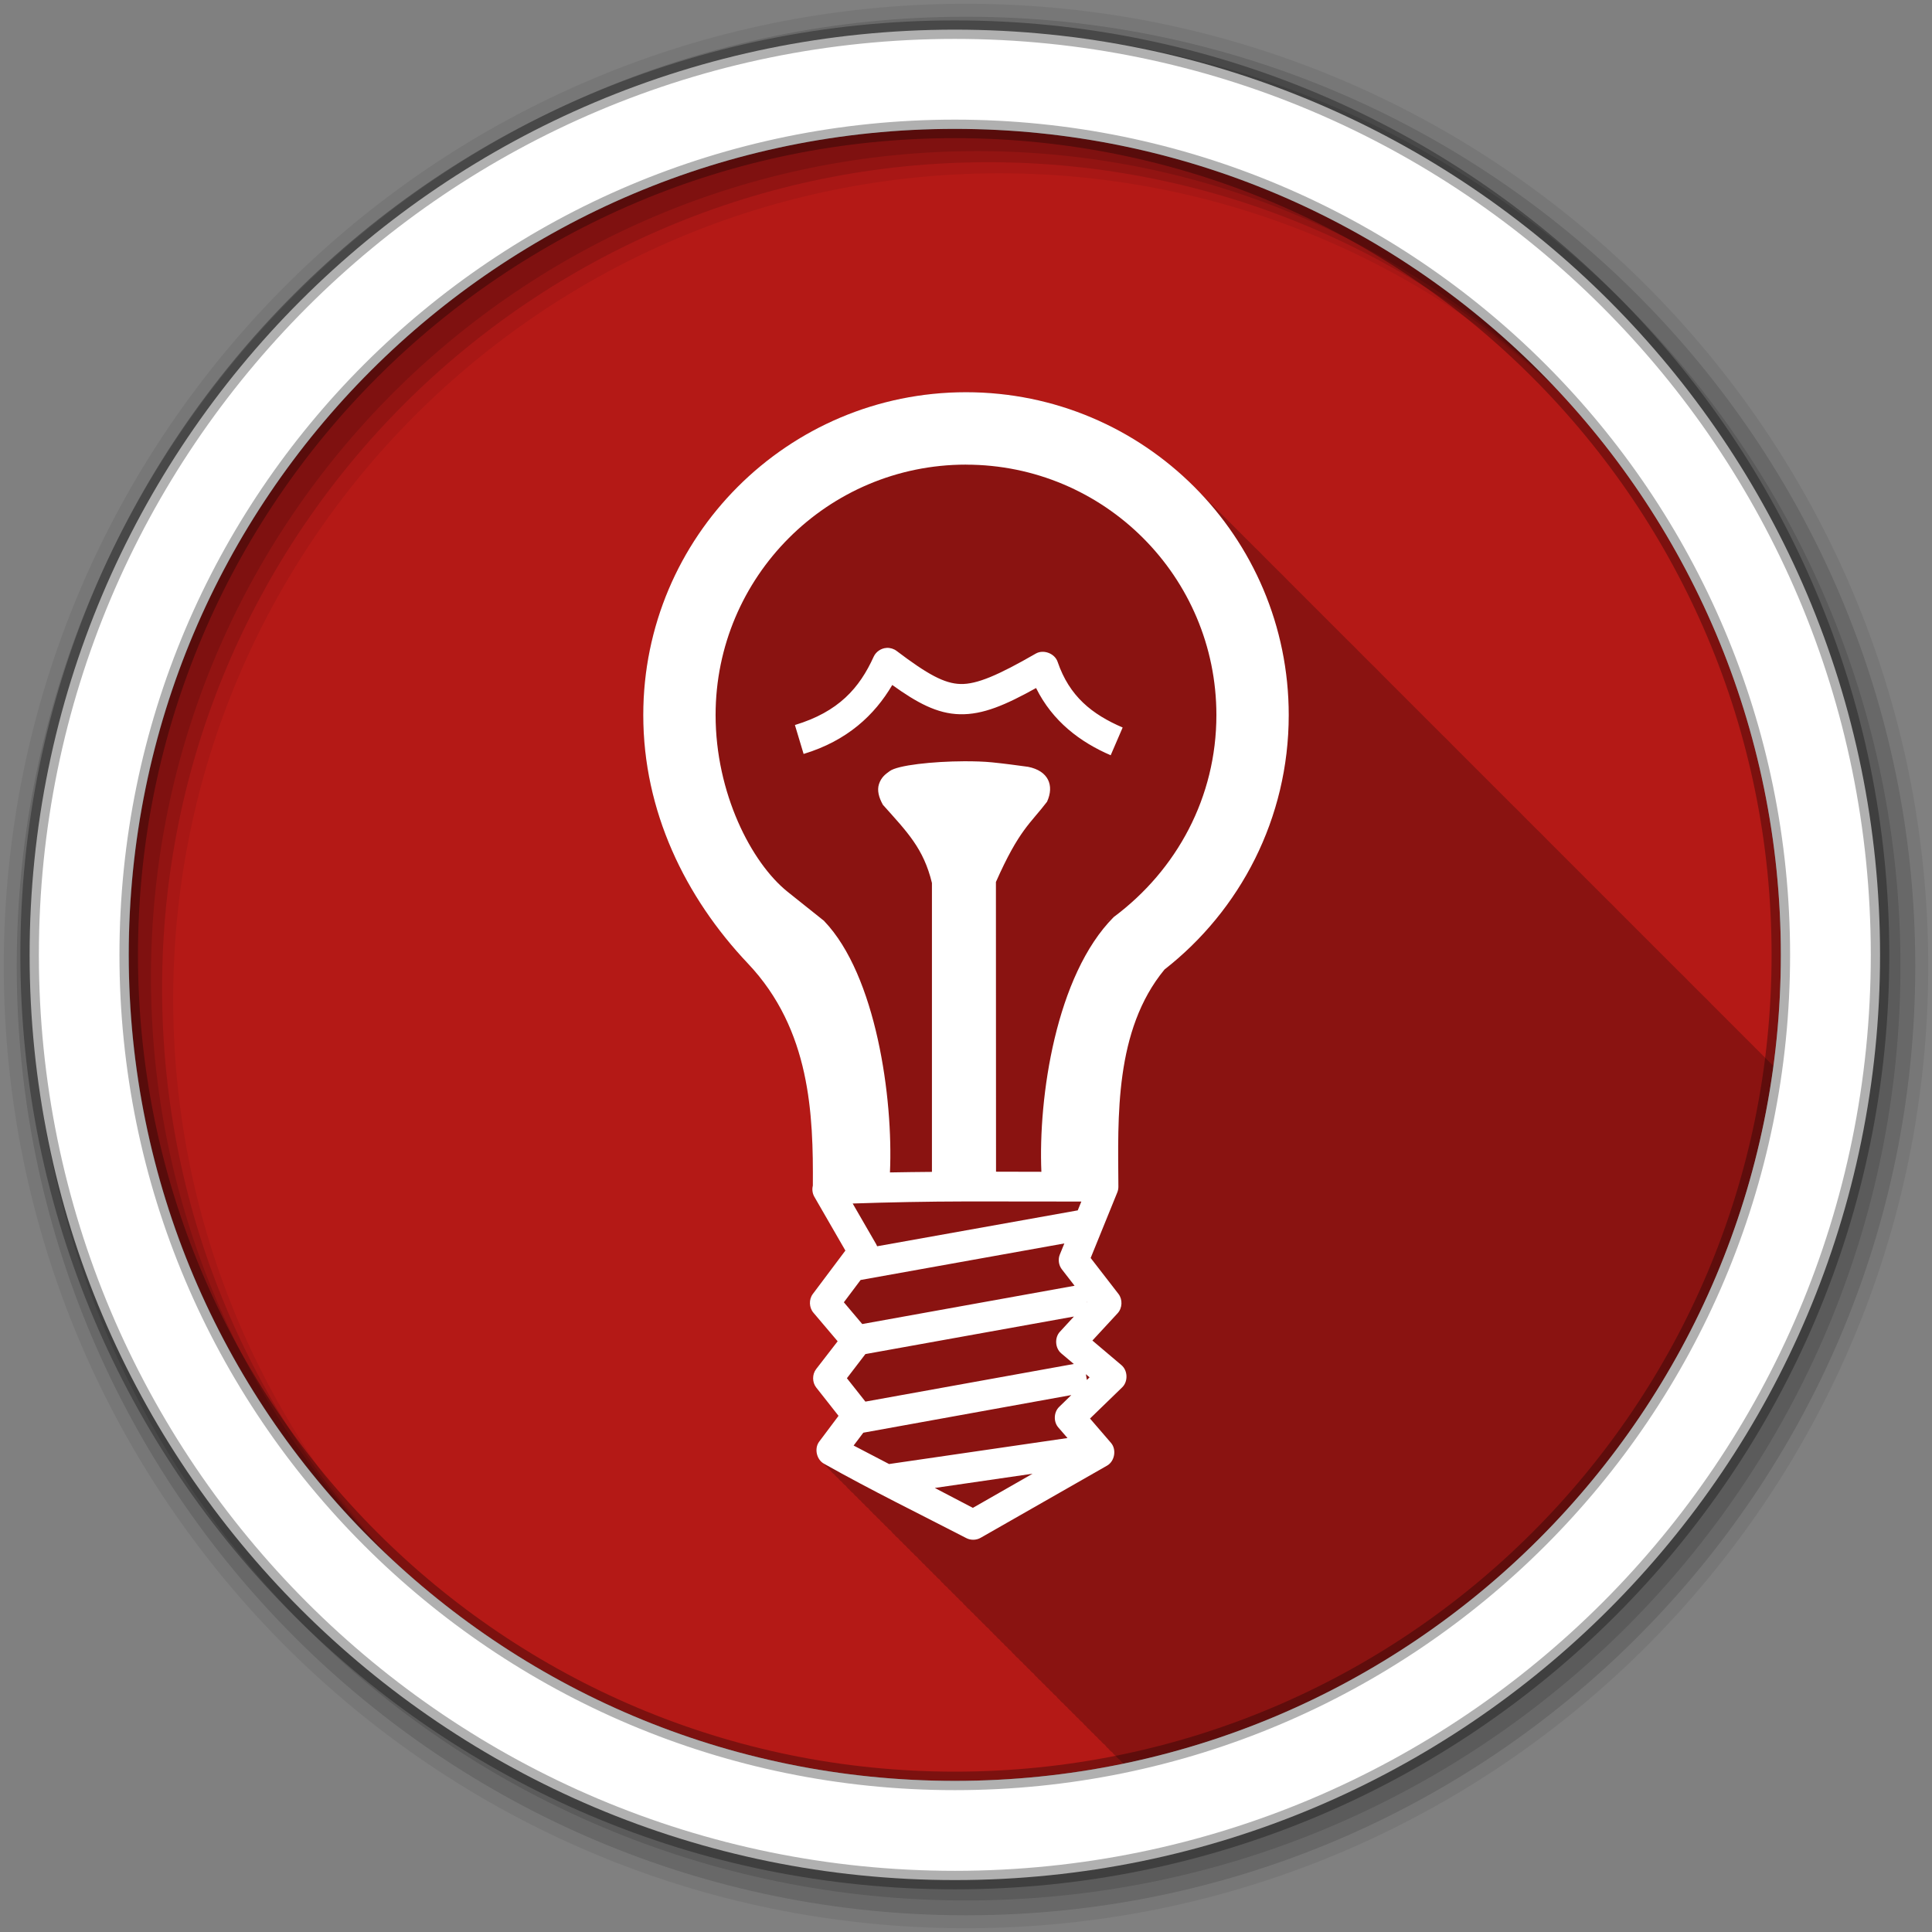 <?xml version="1.0" encoding="UTF-8" standalone="no"?>
<svg xmlns="http://www.w3.org/2000/svg" height="512" viewBox="0 0 512 512" width="512" version="1.1">
 <rect x="0" y="0" width="512" height="512" fill="#808080" stroke="none"/>
 <path id="path4" d="m471.95 253.05c0 120.9-98.01 218.9-218.9 218.9-120.9 0-218.9-98.01-218.9-218.9 0-120.9 98.01-218.9 218.9-218.9 120.9 0 218.9 98.01 218.9 218.9" fill-rule="evenodd" fill="#b41916"/>
 <path id="path6" fill-opacity="0.235" d="m256 103.94c-47.25 0-85.53 38.32-85.53 85.56 0 25.427 11.07 48.27 27.719 65.844 16.629 17.558 17.342 40.08 17.219 58.844v0.031c-0.256 0.991-0.106 2.05 0.406 2.938v0.031c0.064 0.11 8.219 14.219 8.219 14.219-0.067 0.089-8.656 11.531-8.656 11.531-1.057 1.426-0.967 3.589 0.188 4.938 0.05 0.059 6.438 7.594 6.438 7.594h-0.031c-0.044 0.057-5.688 7.375-5.688 7.375-1.068 1.385-1.054 3.503 0.031 4.875l5.875 7.438v0.094c-0.04 0.053-5.094 6.813-5.094 6.813-1.301 1.745-0.745 4.515 1.063 5.688 0.269 0.393 0.569 0.737 0.969 1 0.267 0.386 0.607 0.741 1 1 0.267 0.386 0.607 0.741 1 1 0.263 0.379 0.584 0.711 0.969 0.969 0.266 0.392 0.605 0.735 1 1 0.276 0.406 0.618 0.732 1.031 1 0.264 0.386 0.548 0.738 0.938 1 0.271 0.399 0.627 0.733 1.031 1 0.267 0.386 0.607 0.741 1 1 0.268 0.387 0.605 0.74 1 1 0.263 0.379 0.584 0.712 0.969 0.969 0.276 0.406 0.618 0.732 1.031 1 0.264 0.386 0.548 0.738 0.938 1 0.271 0.399 0.627 0.733 1.031 1 0.267 0.386 0.607 0.741 1 1 0.268 0.387 0.605 0.74 1 1 0.263 0.379 0.584 0.711 0.969 0.969 0.276 0.406 0.618 0.732 1.031 1 0.264 0.386 0.548 0.738 0.938 1 0.271 0.399 0.627 0.733 1.031 1 0.267 0.386 0.607 0.741 1 1 0.267 0.386 0.607 0.741 1 1 0.263 0.379 0.584 0.711 0.969 0.969 0.266 0.392 0.605 0.735 1 1 0.276 0.406 0.618 0.732 1.031 1 0.269 0.394 0.569 0.737 0.969 1 0.267 0.386 0.607 0.741 1 1 0.267 0.386 0.607 0.741 1 1 0.263 0.379 0.584 0.711 0.969 0.969 0.267 0.394 0.604 0.735 1 1 0.276 0.406 0.618 0.732 1.031 1 0.264 0.386 0.548 0.738 0.938 1 0.271 0.399 0.627 0.733 1.031 1 0.267 0.386 0.607 0.741 1 1 0.268 0.387 0.605 0.74 1 1 0.263 0.379 0.584 0.711 0.969 0.969 0.276 0.406 0.618 0.732 1.031 1 0.264 0.386 0.548 0.738 0.938 1 0.271 0.399 0.627 0.733 1.031 1 0.267 0.386 0.607 0.741 1 1 0.267 0.386 0.607 0.741 1 1 0.263 0.379 0.584 0.711 0.969 0.969 0.266 0.392 0.605 0.735 1 1 0.276 0.406 0.618 0.732 1.031 1 0.269 0.394 0.569 0.737 0.969 1 0.267 0.386 0.607 0.741 1 1 0.267 0.386 0.607 0.741 1 1 0.263 0.379 0.584 0.711 0.969 0.969 0.266 0.392 0.605 0.735 1 1 0.276 0.406 0.618 0.732 1.031 1 0.264 0.386 0.548 0.738 0.938 1 0.271 0.399 0.627 0.733 1.031 1 0.267 0.386 0.607 0.741 1 1 0.268 0.387 0.605 0.74 1 1 0.263 0.379 0.584 0.711 0.969 0.969 0.276 0.406 0.618 0.732 1.031 1 0.264 0.386 0.548 0.738 0.938 1 0.271 0.399 0.627 0.733 1.031 1 0.267 0.386 0.607 0.741 1 1 0.268 0.387 0.605 0.74 1 1 0.263 0.379 0.584 0.711 0.969 0.969 0.276 0.406 0.618 0.732 1.031 1 0.264 0.386 0.548 0.738 0.938 1 0.271 0.399 0.627 0.733 1.031 1 0.267 0.386 0.607 0.741 1 1 0.267 0.386 0.607 0.741 1 1 0.263 0.379 0.584 0.711 0.969 0.969 0.266 0.392 0.605 0.735 1 1 0.276 0.406 0.618 0.732 1.031 1 0.269 0.394 0.569 0.736 0.969 1 0.267 0.386 0.607 0.741 1 1 0.267 0.386 0.607 0.741 1 1 0.263 0.379 0.584 0.711 0.969 0.969 0.267 0.394 0.604 0.735 1 1 0.276 0.406 0.618 0.732 1.031 1 0.264 0.386 0.548 0.738 0.938 1 0.271 0.399 0.627 0.733 1.031 1 0.267 0.386 0.607 0.741 1 1 0.268 0.387 0.605 0.74 1 1 0.263 0.379 0.584 0.711 0.969 0.969 0.008 0.012 0.023 0.019 0.031 0.031 90.04-18.688 159.82-92.69 172.22-184.87-0.085-0.082-0.165-0.168-0.25-0.25-0.166-0.166-0.332-0.335-0.5-0.5-0.33-0.336-0.665-0.67-1-1-0.33-0.336-0.665-0.67-1-1-0.237-0.241-0.479-0.48-0.719-0.719-0.402-0.412-0.809-0.815-1.219-1.219-0.363-0.369-0.724-0.731-1.094-1.094-0.477-0.484-0.95-0.965-1.438-1.438-0.166-0.166-0.332-0.335-0.5-0.5-0.33-0.336-0.665-0.67-1-1-0.33-0.336-0.665-0.67-1-1-0.237-0.241-0.479-0.48-0.719-0.719-0.434-0.445-0.869-0.877-1.313-1.313-0.477-0.484-0.95-0.965-1.438-1.438-0.166-0.166-0.332-0.335-0.5-0.5-0.33-0.336-0.665-0.67-1-1-0.33-0.336-0.665-0.67-1-1-0.237-0.241-0.479-0.48-0.719-0.719-0.418-0.429-0.823-0.861-1.25-1.281-0.492-0.501-0.995-0.98-1.5-1.469-0.166-0.166-0.332-0.335-0.5-0.5-0.33-0.336-0.665-0.67-1-1-0.33-0.336-0.665-0.67-1-1-0.237-0.241-0.479-0.48-0.719-0.719-0.418-0.429-0.823-0.861-1.25-1.281-0.492-0.501-0.995-0.98-1.5-1.469-0.166-0.166-0.332-0.335-0.5-0.5-0.33-0.336-0.665-0.67-1-1-0.33-0.336-0.665-0.67-1-1-0.237-0.241-0.479-0.48-0.719-0.719-0.421-0.432-0.851-0.858-1.281-1.281-0.342-0.348-0.683-0.689-1.031-1.031-0.477-0.484-0.95-0.965-1.438-1.438-0.166-0.166-0.332-0.335-0.5-0.5-0.33-0.336-0.665-0.67-1-1-0.33-0.336-0.665-0.67-1-1-0.237-0.241-0.479-0.48-0.719-0.719-0.434-0.445-0.869-0.877-1.313-1.313-0.477-0.484-0.95-0.965-1.438-1.438-0.166-0.166-0.332-0.335-0.5-0.5-0.33-0.336-0.665-0.67-1-1-0.33-0.336-0.665-0.67-1-1-0.237-0.241-0.479-0.48-0.719-0.719-0.418-0.429-0.823-0.861-1.25-1.281-0.492-0.501-0.995-0.98-1.5-1.469-0.166-0.166-0.332-0.335-0.5-0.5-0.33-0.336-0.665-0.67-1-1-0.33-0.336-0.665-0.67-1-1-0.237-0.241-0.479-0.48-0.719-0.719-0.402-0.412-0.809-0.815-1.219-1.219-0.363-0.369-0.724-0.731-1.094-1.094-0.477-0.484-0.95-0.965-1.438-1.438-0.166-0.166-0.332-0.335-0.5-0.5-0.33-0.336-0.665-0.67-1-1-0.33-0.336-0.665-0.67-1-1-0.237-0.241-0.479-0.48-0.719-0.719-0.434-0.445-0.869-0.877-1.313-1.313-0.477-0.484-0.95-0.965-1.438-1.438-0.166-0.166-0.332-0.335-0.5-0.5-0.33-0.336-0.665-0.67-1-1-0.33-0.336-0.665-0.67-1-1-0.237-0.241-0.479-0.48-0.719-0.719-0.418-0.429-0.823-0.861-1.25-1.281-0.492-0.501-0.995-0.98-1.5-1.469-0.166-0.166-0.332-0.335-0.5-0.5-0.33-0.336-0.665-0.67-1-1-0.33-0.336-0.665-0.67-1-1-0.237-0.241-0.479-0.48-0.719-0.719-0.418-0.429-0.823-0.861-1.25-1.281-0.492-0.501-0.995-0.98-1.5-1.469-0.166-0.166-0.332-0.335-0.5-0.5-0.33-0.336-0.665-0.67-1-1-0.33-0.336-0.665-0.67-1-1-0.237-0.241-0.479-0.48-0.719-0.719-0.421-0.432-0.851-0.858-1.281-1.281-0.342-0.348-0.683-0.689-1.031-1.031-0.477-0.484-0.95-0.965-1.438-1.438-0.166-0.166-0.332-0.335-0.5-0.5-0.33-0.336-0.665-0.67-1-1-0.33-0.336-0.665-0.67-1-1-0.237-0.241-0.479-0.48-0.719-0.719-0.434-0.445-0.869-0.877-1.313-1.313-0.477-0.484-0.95-0.965-1.438-1.438-0.166-0.166-0.332-0.335-0.5-0.5-0.33-0.336-0.665-0.67-1-1-0.33-0.336-0.665-0.67-1-1-0.237-0.241-0.479-0.48-0.719-0.719-0.418-0.429-0.823-0.861-1.25-1.281-0.492-0.501-0.995-0.98-1.5-1.469-0.166-0.166-0.332-0.335-0.5-0.5-0.33-0.336-0.665-0.67-1-1-0.33-0.336-0.665-0.67-1-1-0.237-0.241-0.479-0.48-0.719-0.719-0.402-0.412-0.809-0.815-1.219-1.219-0.508-0.517-1.01-1.027-1.531-1.531-0.166-0.166-0.332-0.335-0.5-0.5-0.33-0.336-0.665-0.67-1-1-0.33-0.336-0.665-0.67-1-1-0.33-0.336-0.665-0.67-1-1-0.237-0.241-0.479-0.48-0.719-0.719-0.434-0.445-0.869-0.877-1.313-1.313-0.477-0.484-0.95-0.965-1.438-1.438-0.166-0.166-0.332-0.335-0.5-0.5-0.33-0.336-0.665-0.67-1-1-0.33-0.336-0.665-0.67-1-1-0.237-0.241-0.479-0.48-0.719-0.719-0.418-0.429-0.823-0.861-1.25-1.281-0.492-0.501-0.995-0.98-1.5-1.469-0.166-0.166-0.332-0.335-0.5-0.5-0.33-0.336-0.665-0.67-1-1-0.33-0.336-0.665-0.67-1-1-0.237-0.241-0.479-0.48-0.719-0.719-0.418-0.429-0.823-0.861-1.25-1.281-0.492-0.501-0.995-0.98-1.5-1.469-0.166-0.166-0.332-0.335-0.5-0.5-0.33-0.336-0.665-0.67-1-1-0.33-0.336-0.665-0.67-1-1-0.237-0.241-0.479-0.48-0.719-0.719-0.402-0.412-0.809-0.815-1.219-1.219-0.363-0.369-0.724-0.731-1.094-1.094-0.477-0.484-0.95-0.965-1.438-1.438-0.166-0.166-0.332-0.335-0.5-0.5-0.33-0.336-0.665-0.67-1-1-0.33-0.336-0.665-0.67-1-1-0.237-0.241-0.479-0.48-0.719-0.719-0.434-0.445-0.869-0.877-1.313-1.313-0.477-0.484-0.95-0.965-1.438-1.438-0.166-0.166-0.332-0.335-0.5-0.5-0.33-0.336-0.665-0.67-1-1-0.33-0.336-0.665-0.67-1-1-0.237-0.241-0.479-0.48-0.719-0.719-0.418-0.429-0.823-0.861-1.25-1.281-0.492-0.501-0.995-0.98-1.5-1.469-0.166-0.166-0.332-0.335-0.5-0.5-0.33-0.336-0.665-0.67-1-1-0.33-0.336-0.665-0.67-1-1-0.237-0.241-0.479-0.48-0.719-0.719-0.418-0.429-0.823-0.861-1.25-1.281-0.492-0.501-0.995-0.98-1.5-1.469-0.166-0.166-0.332-0.335-0.5-0.5-0.33-0.336-0.665-0.67-1-1-0.33-0.336-0.665-0.67-1-1-0.237-0.241-0.479-0.48-0.719-0.719-0.421-0.432-0.851-0.858-1.281-1.281-0.342-0.348-0.683-0.689-1.031-1.031-0.477-0.484-0.95-0.965-1.438-1.438-0.166-0.166-0.332-0.335-0.5-0.5-0.33-0.336-0.665-0.67-1-1-0.33-0.336-0.665-0.67-1-1-0.237-0.241-0.479-0.48-0.719-0.719-0.434-0.445-0.869-0.877-1.313-1.313-0.477-0.484-0.95-0.965-1.438-1.438-0.166-0.166-0.332-0.335-0.5-0.5-0.33-0.336-0.665-0.67-1-1-0.33-0.336-0.665-0.67-1-1-15.514-15.778-37.09-25.563-60.969-25.563" color="#000000"/>
 <g id="g8" fill-rule="evenodd">
  <path id="path10" fill-opacity="0.067" d="m256 1c-140.83 0-255 114.17-255 255s114.17 255 255 255 255-114.17 255-255-114.17-255-255-255m8.827 44.931c120.9 0 218.9 98 218.9 218.9s-98 218.9-218.9 218.9-218.93-98-218.93-218.9 98.03-218.9 218.93-218.9"/>
  <g id="g12" fill-opacity="0.129">
   <path id="path14" d="m256 4.433c-138.94 0-251.57 112.63-251.57 251.57s112.63 251.57 251.57 251.57 251.57-112.63 251.57-251.57-112.63-251.57-251.57-251.57m5.885 38.556c120.9 0 218.9 98 218.9 218.9s-98 218.9-218.9 218.9-218.93-98-218.93-218.9 98.03-218.9 218.93-218.9"/>
   <path id="path16" d="m256 8.356c-136.77 0-247.64 110.87-247.64 247.64s110.87 247.64 247.64 247.64 247.64-110.87 247.64-247.64-110.87-247.64-247.64-247.64m2.942 31.691c120.9 0 218.9 98 218.9 218.9s-98 218.9-218.9 218.9-218.93-98-218.93-218.9 98.03-218.9 218.93-218.9"/>
  </g>
  <path id="path18" d="m253.04 7.859c-135.42 0-245.19 109.78-245.19 245.19 0 135.42 109.78 245.19 245.19 245.19 135.42 0 245.19-109.78 245.19-245.19 0-135.42-109.78-245.19-245.19-245.19zm0 26.297c120.9 0 218.9 98 218.9 218.9s-98 218.9-218.9 218.9-218.93-98-218.93-218.9 98.03-218.9 218.93-218.9z" stroke-opacity="0.31" stroke="#000" stroke-width="4.904" fill="#fff"/>
 </g>
 <path id="path66" fill="#fff" d="m256 103.94c-47.25 0-85.53 38.31-85.53 85.56 0 25.427 11.08 48.26 27.731 65.84 16.63 17.558 17.333 40.1 17.21 58.864-0.257 0.992-0.108 2.082 0.404 2.969l8.216 14.24-8.648 11.531c-1.057 1.426-0.981 3.581 0.173 4.929l6.428 7.581-5.708 7.38c-1.069 1.385-1.056 3.5 0.029 4.872l5.881 7.466v0.086l-5.102 6.803c-1.368 1.834-0.677 4.83 1.355 5.881 12.394 6.984 25.847 13.576 37.619 19.66 1.17 0.619 2.655 0.596 3.805-0.058l33.526-19.14c2.024-1.152 2.56-4.262 1.038-6.02l-5.564-6.457 8.533-8.273c1.593-1.534 1.492-4.459-0.202-5.881l-7.697-6.515 6.688-7.236c1.257-1.358 1.36-3.636 0.231-5.102l-7.38-9.542 7.06-17.383c0.207-0.51 0.306-1.064 0.288-1.614-0.118-18.229-1.059-41.35 12.223-57.45 20.03-15.654 32.92-40.03 32.92-67.43 0-47.25-38.28-85.56-85.53-85.56m0 19.2c36.65 0 66.36 29.709 66.36 66.36 0 21.728-10.461 41.04-27.21 53.53-15.361 15.433-20.02 47.878-19.17 67.51-3.997-0.01-8.01-0.023-12.02-0.029l-0.029-76.77c6.153-13.911 9.16-15.496 13.549-21.274 1.976-4.353 0.335-8.186-5.02-9.253-2.972-0.405-6.192-0.848-9.542-1.182-2.13-0.212-4.711-0.3-7.437-0.288-8.18 0.036-17.631 1.027-19.718 2.623-1.122 0.801-2.213 1.609-2.825 3.43-0.538 1.664-0.045 3.524 1.038 5.477 6.478 7.252 10.786 11.568 13 20.726v76.56c-3.704 0.033-7.419 0.072-11.127 0.144 0.897-19.639-3.673-52.24-17.411-66.59-0.008-0.005 0.008-0.024 0-0.029l-9.715-7.754c-9.667-7.767-19.08-26.21-19.08-46.843 0-36.65 29.709-66.36 66.36-66.36m-21.01 48.573c-1.462 0.066-2.851 1-3.459 2.335-3.76 8.3-9.287 14.598-20.871 18.1l2.306 7.668c11.578-3.503 18.818-10.316 23.494-18.276 6.568 4.711 11.871 7.611 17.901 7.754 6.149 0.146 12.139-2.468 20.21-6.947 4.365 8.822 11.669 14.326 19.775 17.815l3.171-7.351c-8.119-3.494-14.11-8.256-17.238-17.411-0.756-2.222-3.724-3.35-5.765-2.191-10.04 5.783-15.652 8.174-19.948 8.07-4.296-0.102-8.778-2.573-16.95-8.763-0.744-0.564-1.691-0.855-2.623-0.807m59.56 71.69c0.412-0.247-0.391 0.252-1.211 0.749v0.029l1.211-0.778m-38.714 75.01c10.218-0.021 20.48 0.037 30.729 0.029l-0.951 2.335-53.16 9.513c-0.072-0.189-0.159-0.372-0.259-0.548l-6.227-10.781c9.923-0.341 19.877-0.527 29.865-0.548m26.23 11.127-1.211 2.969c-0.508 1.273-0.292 2.808 0.548 3.892l3.373 4.353-56.27 10.147-4.872-5.765 4.439-5.909zm5.967 15.451 0.086 0.115-0.058 0.058-0.029-0.173m-3.43 3.92-3.719 4.04c-1.447 1.563-1.279 4.331 0.346 5.708l3.344 2.825-55.23 9.974-4.901-6.198 4.901-6.4zm3.171 15.278 0.98 0.836-0.721 0.692zm-3.863 5.535-3.229 3.142c-1.426 1.391-1.533 3.912-0.231 5.419l2.45 2.825-47.28 6.89-9.398-4.901 2.566-3.402zm-10.262 20.842-15.826 9.05-10.09-5.275z" color="#000000"/>
</svg>
